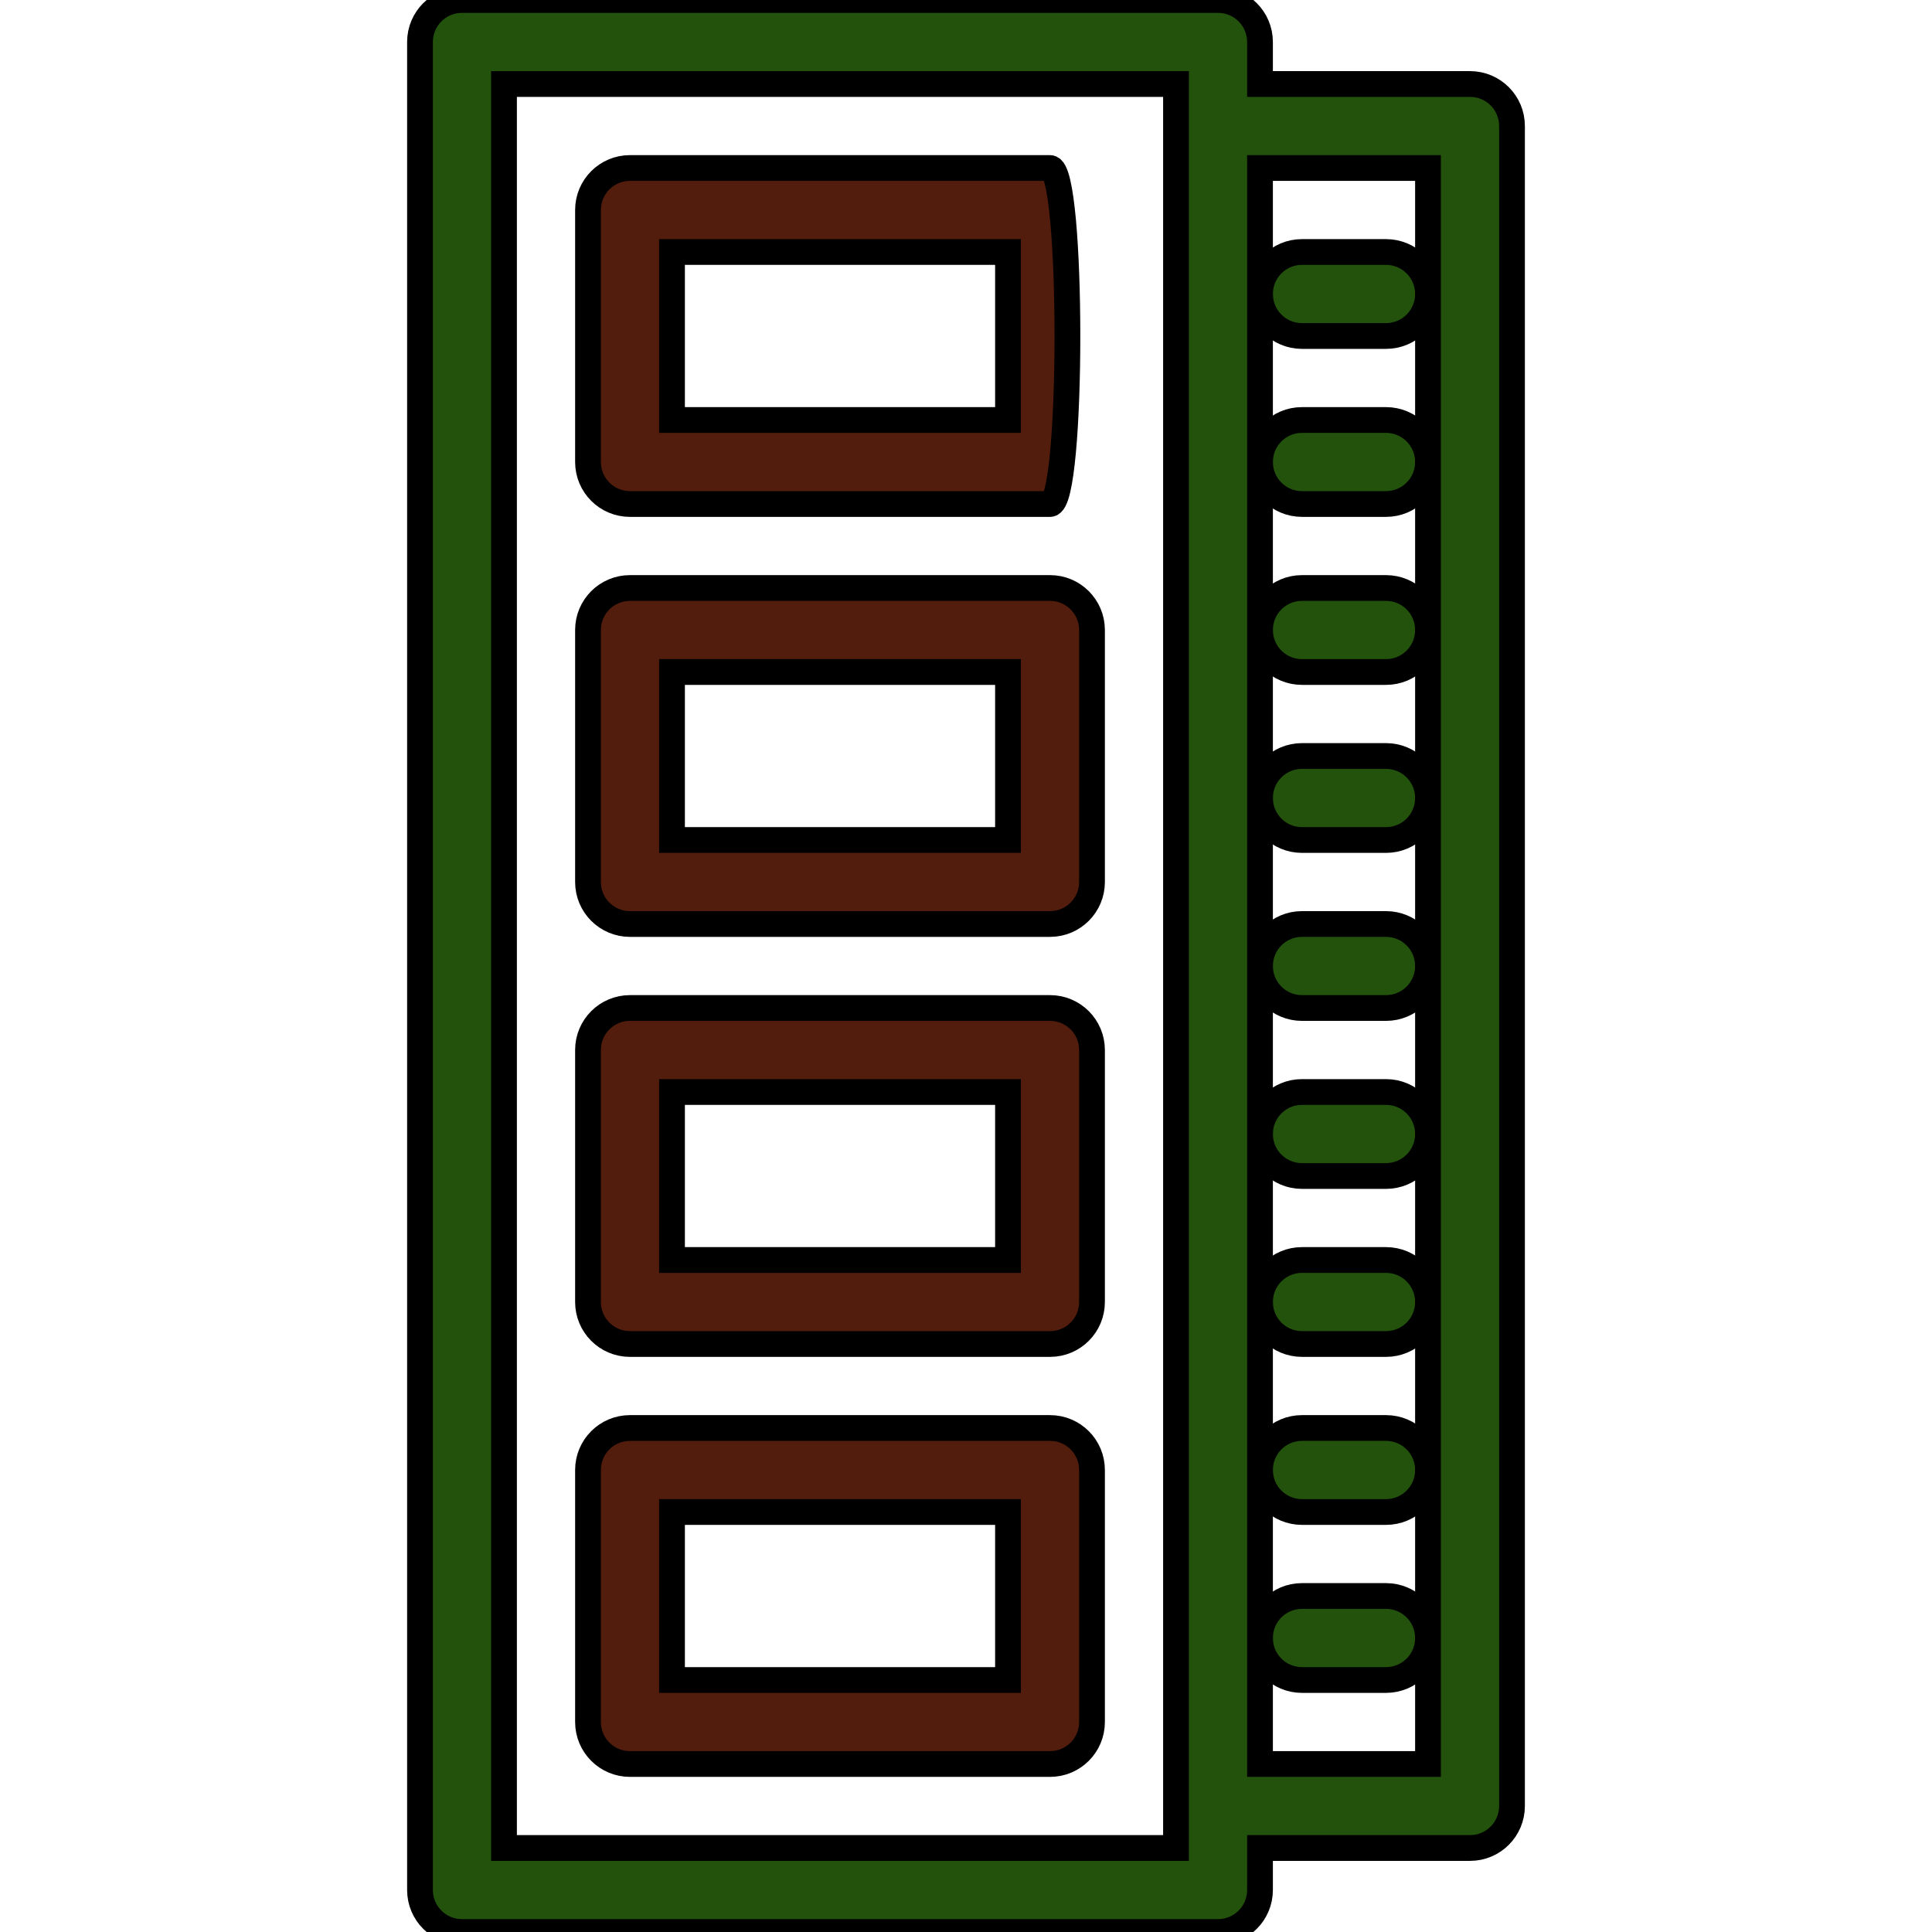 <?xml version="1.0" encoding="utf-8"?>
<svg fill="#000000" height="800px" width="800px" version="1.1" id="Layer_1" xmlns="http://www.w3.org/2000/svg" viewBox="0 0 299.92 299.92">
  <g style="transform-origin: 149.96px 149.96px;" transform="matrix(0, -1, 1, 0, 0, -0)">
    <g>
      <g>
        <path d="M52.16,215.16v-13.04c0-3.606-2.914-6.52-6.52-6.52c-3.606,0-6.52,2.914-6.52,6.52v13.04c0,3.606,2.914,6.52,6.52,6.52 C49.246,221.68,52.16,218.766,52.16,215.16z" style="fill: rgb(35, 82, 12);stroke: rgb(0, 0, 0); stroke-width: 4px;"/>
        <path d="M78.24,215.16v-13.04c0-3.606-2.914-6.52-6.52-6.52c-3.606,0-6.52,2.914-6.52,6.52v13.04c0,3.606,2.914,6.52,6.52,6.52 C75.326,221.68,78.24,218.766,78.24,215.16z" style="fill: rgb(35, 82, 12);stroke: rgb(0, 0, 0); stroke-width: 4px;"/>
        <path d="M104.32,215.16v-13.04c0-3.606-2.914-6.52-6.52-6.52c-3.606,0-6.52,2.914-6.52,6.52v13.04c0,3.606,2.914,6.52,6.52,6.52 C101.406,221.68,104.32,218.766,104.32,215.16z" style="fill: rgb(35, 82, 12);stroke: rgb(0, 0, 0); stroke-width: 4px;"/>
        <path d="M130.4,215.16v-13.04c0-3.606-2.914-6.52-6.52-6.52c-3.606,0-6.52,2.914-6.52,6.52v13.04c0,3.606,2.914,6.52,6.52,6.52 C127.486,221.68,130.4,218.766,130.4,215.16z" style="fill: rgb(35, 82, 12);stroke: rgb(0, 0, 0); stroke-width: 4px;"/>
        <path d="M156.48,215.16v-13.04c0-3.606-2.914-6.52-6.52-6.52s-6.52,2.914-6.52,6.52v13.04c0,3.606,2.914,6.52,6.52,6.52 S156.48,218.766,156.48,215.16z" style="fill: rgb(35, 82, 12);stroke: rgb(0, 0, 0); stroke-width: 4px;"/>
        <path d="M182.56,215.16v-13.04c0-3.606-2.914-6.52-6.52-6.52c-3.606,0-6.52,2.914-6.52,6.52v13.04c0,3.606,2.914,6.52,6.52,6.52 C179.646,221.68,182.56,218.766,182.56,215.16z" style="fill: rgb(35, 82, 12);stroke: rgb(0, 0, 0); stroke-width: 4px;"/>
        <path d="M208.64,215.16v-13.04c0-3.606-2.914-6.52-6.52-6.52c-3.606,0-6.52,2.914-6.52,6.52v13.04c0,3.606,2.914,6.52,6.52,6.52 C205.726,221.68,208.64,218.766,208.64,215.16z" style="fill: rgb(35, 82, 12);stroke: rgb(0, 0, 0); stroke-width: 4px;"/>
        <path d="M234.72,215.16v-13.04c0-3.606-2.914-6.52-6.52-6.52c-3.606,0-6.52,2.914-6.52,6.52v13.04c0,3.606,2.914,6.52,6.52,6.52 C231.806,221.68,234.72,218.766,234.72,215.16z" style="fill: rgb(35, 82, 12);stroke: rgb(0, 0, 0); stroke-width: 4px;"/>
        <path d="M260.8,215.16v-13.04c0-3.606-2.914-6.52-6.52-6.52c-3.606,0-6.52,2.914-6.52,6.52v13.04c0,3.606,2.914,6.52,6.52,6.52 C257.886,221.68,260.8,218.766,260.8,215.16z" style="fill: rgb(35, 82, 12);stroke: rgb(0, 0, 0); stroke-width: 4px;"/>
        <path d="M32.6,169.52h39.12c3.606,0,6.52-2.914,6.52-6.52V97.8c0-3.606-2.914-6.52-6.52-6.52H32.6c-3.606,0-6.52,2.914-6.52,6.52 V163C26.08,166.606,28.994,169.52,32.6,169.52z M39.12,104.32H65.2v52.16H39.12V104.32z" style="fill: rgb(82, 29, 12);stroke: rgb(0, 0, 0); stroke-width: 4px;"/>
        <path d="M97.8,169.52h39.12c3.606,0,6.52-2.914,6.52-6.52V97.8c0-3.606-2.914-6.52-6.52-6.52H97.8c-3.606,0-6.52,2.914-6.52,6.52 V163C91.28,166.606,94.194,169.52,97.8,169.52z M104.32,104.32h26.08v52.16h-26.08V104.32z" style="fill: rgb(82, 29, 12);stroke: rgb(0, 0, 0); stroke-width: 4px;"/>
        <path d="M163,169.52h39.12c3.606,0,6.52-2.914,6.52-6.52V97.8c0-3.606-2.914-6.52-6.52-6.52H163c-3.606,0-6.52,2.914-6.52,6.52 V163C156.48,166.606,159.394,169.52,163,169.52z M169.52,104.32h26.08v52.16h-26.08V104.32z" style="fill: rgb(82, 29, 12);stroke: rgb(0, 0, 0); stroke-width: 4px;"/>
        <path d="M 221.68 163 C 221.68 166.606 273.84 166.606 273.84 163 L 273.84 97.8 C 273.84 94.194 270.926 91.28 267.32 91.28 L 228.2 91.28 C 224.594 91.28 221.68 94.194 221.68 97.8 L 221.68 163 Z M 234.72 104.32 L 260.8 104.32 L 260.8 156.48 L 234.72 156.48 L 234.72 104.32 Z" style="fill: rgb(82, 29, 12);stroke: rgb(0, 0, 0); stroke-width: 4px;"/>
        <path d="M293.4,65.2H6.52C2.914,65.2,0,68.114,0,71.72v117.36c0,3.606,2.914,6.52,6.52,6.52h6.52v32.6 c0,3.606,2.914,6.52,6.52,6.52h260.8c3.606,0,6.52-2.914,6.52-6.52v-32.6h6.52c3.606,0,6.52-2.914,6.52-6.52V71.72 C299.92,68.114,297.006,65.2,293.4,65.2z M273.84,221.68h-19.56H228.2h-26.08h-26.08h-26.08h-26.08H97.8H71.72H45.64H26.08V195.6 h19.56h26.08H97.8h26.08h26.08h26.08h26.08h26.08h26.08h19.56V221.68z M286.88,182.56h-6.52H19.56h-6.52V78.24h273.84V182.56z" style="fill: rgb(35, 82, 12); stroke: rgb(0, 0, 0); stroke-width: 4px;"/>
      </g>
    </g>
  </g>
</svg>
